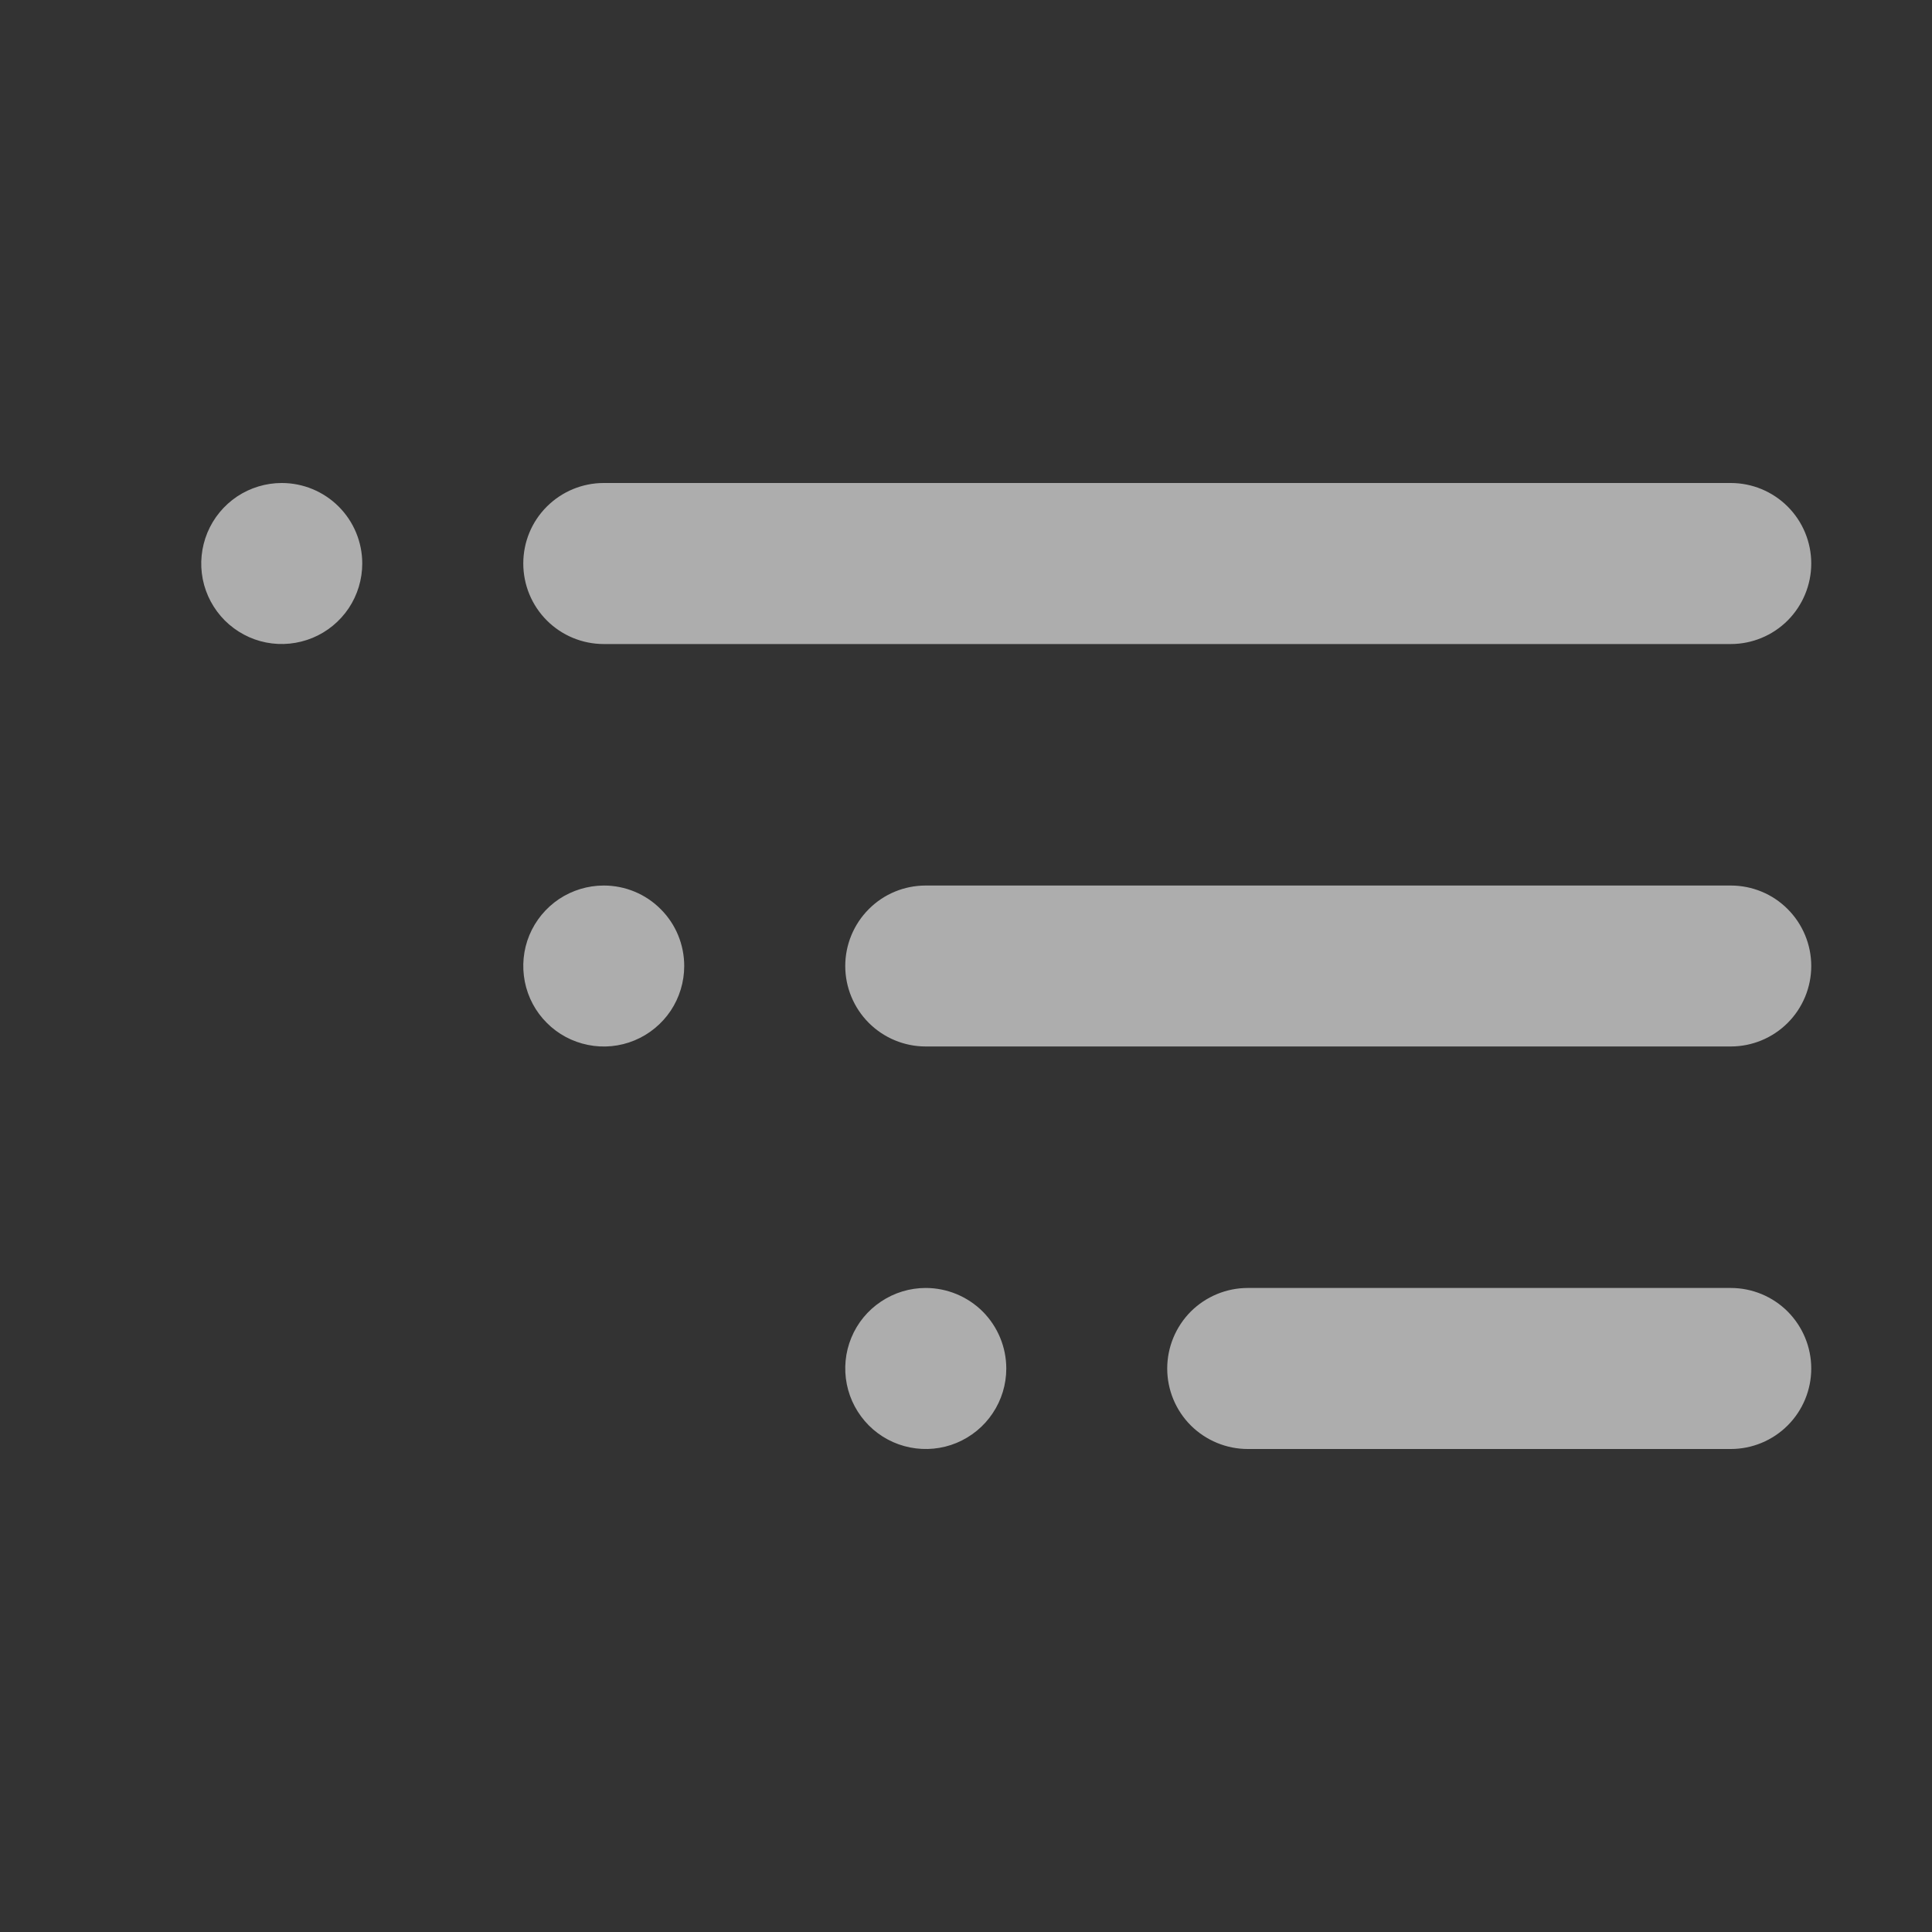 <svg width="20" height="20" viewBox="0 0 20 20" fill="none" xmlns="http://www.w3.org/2000/svg">
<rect x="0" y="0" width="20" height="20" fill="#333333" stroke="none"/>
<g opacity="0.6">
<path d="M2.917 5C2.752 5 2.591 5.049 2.454 5.14C2.317 5.232 2.21 5.362 2.147 5.514C2.084 5.667 2.067 5.834 2.099 5.996C2.131 6.158 2.211 6.306 2.327 6.423C2.444 6.539 2.592 6.619 2.754 6.651C2.916 6.683 3.083 6.666 3.236 6.603C3.388 6.54 3.518 6.433 3.61 6.296C3.701 6.159 3.75 5.998 3.75 5.833C3.75 5.612 3.662 5.4 3.506 5.244C3.35 5.088 3.138 5 2.917 5ZM6.25 6.667H17.917C18.138 6.667 18.35 6.579 18.506 6.423C18.662 6.266 18.75 6.054 18.75 5.833C18.75 5.612 18.662 5.4 18.506 5.244C18.35 5.088 18.138 5 17.917 5H6.25C6.029 5 5.817 5.088 5.661 5.244C5.504 5.4 5.417 5.612 5.417 5.833C5.417 6.054 5.504 6.266 5.661 6.423C5.817 6.579 6.029 6.667 6.25 6.667ZM6.25 9.167C6.085 9.167 5.924 9.216 5.787 9.307C5.65 9.399 5.543 9.529 5.48 9.681C5.417 9.833 5.401 10.001 5.433 10.163C5.465 10.324 5.544 10.473 5.661 10.589C5.777 10.706 5.926 10.785 6.087 10.817C6.249 10.85 6.417 10.833 6.569 10.77C6.721 10.707 6.851 10.6 6.943 10.463C7.034 10.326 7.083 10.165 7.083 10C7.083 9.779 6.996 9.567 6.839 9.411C6.683 9.254 6.471 9.167 6.25 9.167ZM9.583 13.333C9.418 13.333 9.257 13.382 9.12 13.474C8.983 13.565 8.876 13.695 8.813 13.848C8.75 14 8.734 14.168 8.766 14.329C8.798 14.491 8.878 14.639 8.994 14.756C9.111 14.873 9.259 14.952 9.421 14.984C9.582 15.016 9.75 15 9.902 14.937C10.055 14.873 10.185 14.767 10.276 14.63C10.368 14.493 10.417 14.332 10.417 14.167C10.417 13.946 10.329 13.734 10.173 13.577C10.016 13.421 9.804 13.333 9.583 13.333ZM17.917 9.167H9.583C9.362 9.167 9.15 9.254 8.994 9.411C8.838 9.567 8.75 9.779 8.75 10C8.75 10.221 8.838 10.433 8.994 10.589C9.15 10.745 9.362 10.833 9.583 10.833H17.917C18.138 10.833 18.35 10.745 18.506 10.589C18.662 10.433 18.75 10.221 18.75 10C18.75 9.779 18.662 9.567 18.506 9.411C18.35 9.254 18.138 9.167 17.917 9.167ZM17.917 13.333H12.917C12.696 13.333 12.484 13.421 12.327 13.577C12.171 13.734 12.083 13.946 12.083 14.167C12.083 14.388 12.171 14.6 12.327 14.756C12.484 14.912 12.696 15 12.917 15H17.917C18.138 15 18.35 14.912 18.506 14.756C18.662 14.6 18.75 14.388 18.75 14.167C18.75 13.946 18.662 13.734 18.506 13.577C18.35 13.421 18.138 13.333 17.917 13.333Z" fill="white"/>
</g>
</svg>
